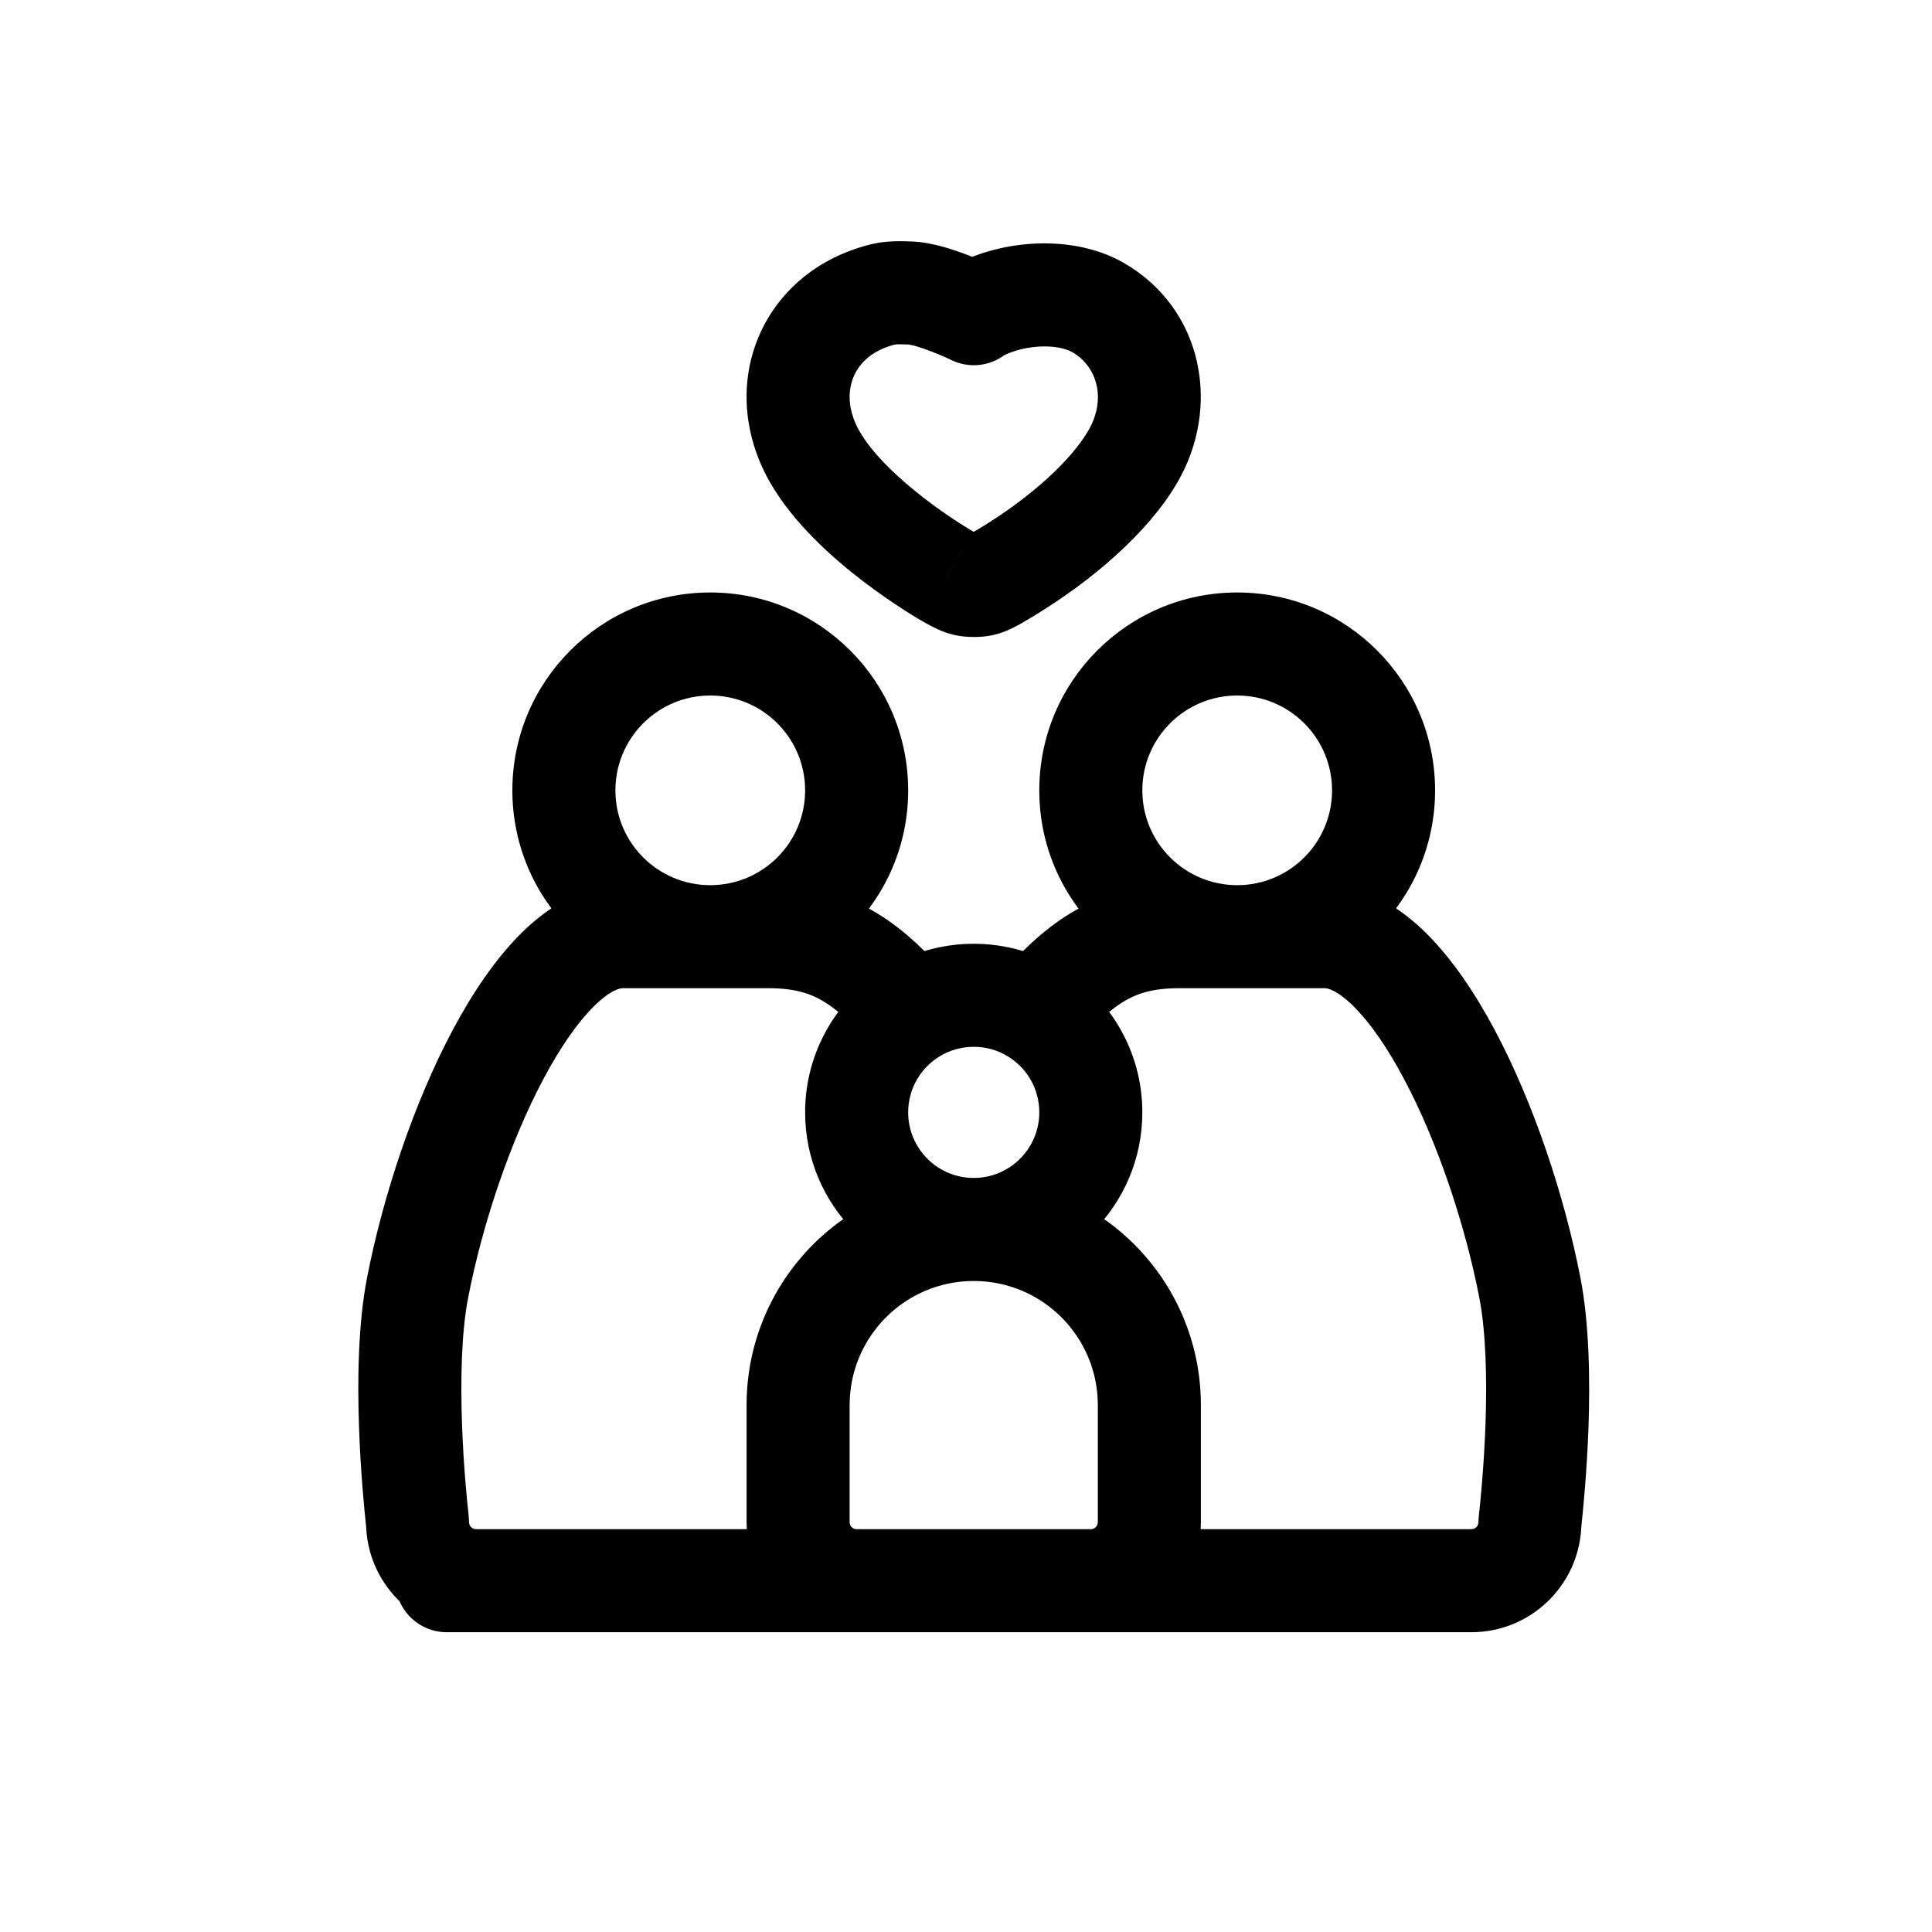 <svg width="30" height="30" viewBox="0 0 30 30" fill="none" xmlns="http://www.w3.org/2000/svg">
<path d="M6.938 23.745C6.496 23.745 6.138 24.104 6.138 24.545C6.138 24.987 6.496 25.345 6.938 25.345V23.745ZM13.756 25.345C14.198 25.345 14.556 24.987 14.556 24.545C14.556 24.104 14.198 23.745 13.756 23.745V25.345ZM16.029 23.745C15.587 23.745 15.229 24.104 15.229 24.545C15.229 24.987 15.587 25.345 16.029 25.345V23.745ZM23.756 20L24.542 19.848L23.756 20ZM13.889 15.935L13.347 15.347L13.347 15.347L13.889 15.935ZM9.893 13.745C9.451 13.745 9.093 14.104 9.093 14.545C9.093 14.987 9.451 15.345 9.893 15.345V13.745ZM6.478 23.582L7.273 23.494L7.273 23.494L6.478 23.582ZM6.484 20L5.698 19.848L5.698 19.848L6.484 20ZM6.485 23.691L7.284 23.644L7.284 23.644L6.485 23.691ZM14.211 25.345C14.653 25.345 15.011 24.987 15.011 24.545C15.011 24.104 14.653 23.745 14.211 23.745V25.345ZM23.763 23.582L24.558 23.671L23.763 23.582ZM23.755 23.691L22.956 23.644L23.755 23.691ZM13.586 4.606L13.825 5.37L13.825 5.37L13.586 4.606ZM12.647 7.084L13.343 6.69L12.647 7.084ZM14.708 8.944L15.111 8.253L15.105 8.25L14.708 8.944ZM15.588 8.911L15.177 8.225L15.177 8.225L15.588 8.911ZM17.583 7.103L18.272 7.509L18.272 7.509L17.583 7.103ZM17.051 4.776L17.45 4.082L17.45 4.082L17.051 4.776ZM15.121 4.863L14.71 4.177C14.461 4.326 14.312 4.599 14.322 4.889L15.121 4.863ZM15.122 4.871L14.771 5.59C15.023 5.713 15.321 5.695 15.556 5.542C15.792 5.39 15.93 5.125 15.921 4.845L15.122 4.871ZM14.133 4.549L14.102 5.349L14.102 5.349L14.133 4.549ZM12.502 12.273C12.502 13.086 11.842 13.745 11.029 13.745V15.345C12.726 15.345 14.102 13.97 14.102 12.273H12.502ZM11.029 13.745C10.216 13.745 9.556 13.086 9.556 12.273H7.956C7.956 13.97 9.332 15.345 11.029 15.345V13.745ZM9.556 12.273C9.556 11.459 10.216 10.8 11.029 10.8V9.2C9.332 9.2 7.956 10.576 7.956 12.273H9.556ZM11.029 10.8C11.842 10.8 12.502 11.459 12.502 12.273H14.102C14.102 10.576 12.726 9.2 11.029 9.2V10.8ZM20.684 12.273C20.684 13.086 20.024 13.745 19.211 13.745V15.345C20.908 15.345 22.284 13.97 22.284 12.273H20.684ZM19.211 13.745C18.398 13.745 17.738 13.086 17.738 12.273H16.138C16.138 13.97 17.514 15.345 19.211 15.345V13.745ZM17.738 12.273C17.738 11.459 18.398 10.8 19.211 10.8V9.2C17.514 9.2 16.138 10.576 16.138 12.273H17.738ZM19.211 10.8C20.024 10.8 20.684 11.459 20.684 12.273H22.284C22.284 10.576 20.908 9.2 19.211 9.2V10.8ZM16.138 17.273C16.138 17.835 15.682 18.291 15.12 18.291V19.891C16.566 19.891 17.738 18.719 17.738 17.273H16.138ZM15.12 18.291C14.558 18.291 14.102 17.835 14.102 17.273H12.502C12.502 18.719 13.674 19.891 15.12 19.891V18.291ZM13.302 25.345H16.938V23.745H13.302V25.345ZM18.647 23.636V21.818H17.047V23.636H18.647ZM13.193 23.636V21.818H11.593V23.636H13.193ZM13.193 21.818C13.193 20.754 14.056 19.891 15.12 19.891V18.291C13.172 18.291 11.593 19.87 11.593 21.818H13.193ZM18.647 21.818C18.647 19.87 17.068 18.291 15.12 18.291V19.891C16.184 19.891 17.047 20.754 17.047 21.818H18.647ZM16.938 25.345C17.882 25.345 18.647 24.58 18.647 23.636H17.047C17.047 23.697 16.998 23.745 16.938 23.745V25.345ZM13.302 23.745C13.242 23.745 13.193 23.697 13.193 23.636H11.593C11.593 24.58 12.358 25.345 13.302 25.345V23.745ZM24.558 23.671C24.578 23.485 24.64 22.885 24.666 22.163C24.69 21.456 24.682 20.573 24.542 19.848L22.971 20.152C23.076 20.694 23.09 21.428 23.067 22.108C23.043 22.774 22.986 23.331 22.968 23.494L24.558 23.671ZM24.542 19.848C24.294 18.571 23.816 17.13 23.207 15.988C22.903 15.419 22.548 14.888 22.144 14.489C21.75 14.099 21.219 13.745 20.575 13.745V15.345C20.612 15.345 20.761 15.371 21.018 15.626C21.266 15.871 21.533 16.25 21.795 16.742C22.319 17.722 22.749 19.008 22.971 20.152L24.542 19.848ZM22.847 25.345C23.757 25.345 24.5 24.635 24.553 23.738L22.956 23.644C22.953 23.7 22.905 23.745 22.847 23.745V25.345ZM16.665 16.266C16.998 15.903 17.22 15.688 17.451 15.55C17.654 15.428 17.9 15.345 18.302 15.345V13.745C17.643 13.745 17.107 13.89 16.629 14.177C16.177 14.448 15.817 14.823 15.486 15.185L16.665 16.266ZM15.12 16.255C15.318 16.255 15.5 16.31 15.654 16.406L16.496 15.045C16.096 14.797 15.623 14.655 15.12 14.655V16.255ZM15.654 16.406C15.947 16.586 16.138 16.907 16.138 17.273H17.738C17.738 16.33 17.24 15.505 16.496 15.045L15.654 16.406ZM14.102 17.273C14.102 16.976 14.227 16.711 14.431 16.523L13.347 15.347C12.828 15.824 12.502 16.511 12.502 17.273H14.102ZM14.431 16.523C14.613 16.356 14.854 16.255 15.12 16.255V14.655C14.436 14.655 13.812 14.918 13.347 15.347L14.431 16.523ZM9.893 15.345H11.029V13.745H9.893V15.345ZM7.273 23.494C7.255 23.331 7.197 22.774 7.174 22.108C7.15 21.428 7.164 20.694 7.269 20.152L5.698 19.848C5.558 20.573 5.55 21.456 5.575 22.163C5.6 22.885 5.662 23.485 5.682 23.671L7.273 23.494ZM7.269 20.152C7.491 19.008 7.922 17.722 8.445 16.742C8.708 16.25 8.974 15.871 9.222 15.626C9.479 15.371 9.628 15.345 9.666 15.345V13.745C9.021 13.745 8.49 14.099 8.096 14.489C7.693 14.888 7.337 15.419 7.033 15.988C6.424 17.13 5.946 18.571 5.698 19.848L7.269 20.152ZM7.393 23.745C7.335 23.745 7.287 23.7 7.284 23.644L5.687 23.738C5.74 24.635 6.483 25.345 7.393 25.345V23.745ZM14.755 15.185C14.423 14.823 14.063 14.448 13.612 14.177C13.133 13.89 12.597 13.745 11.938 13.745V15.345C12.341 15.345 12.586 15.428 12.789 15.55C13.02 15.688 13.242 15.903 13.575 16.266L14.755 15.185ZM15.12 14.655C14.617 14.655 14.145 14.797 13.744 15.045L14.586 16.406C14.741 16.31 14.923 16.255 15.12 16.255V14.655ZM13.744 15.045C13 15.505 12.502 16.33 12.502 17.273H14.102C14.102 16.907 14.294 16.586 14.586 16.406L13.744 15.045ZM14.211 23.745H13.302V25.345H14.211V23.745ZM5.682 23.671C5.684 23.68 5.684 23.686 5.687 23.738L7.284 23.644C7.283 23.623 7.28 23.557 7.273 23.494L5.682 23.671ZM22.968 23.494C22.96 23.557 22.957 23.623 22.956 23.644L24.553 23.738C24.556 23.686 24.557 23.68 24.558 23.671L22.968 23.494ZM18.302 15.345H20.575V13.745H18.302V15.345ZM16.029 25.345H22.847V23.745H16.029V25.345ZM6.938 25.345H13.756V23.745H6.938V25.345ZM11.938 13.745H9.666V15.345H11.938V13.745ZM13.302 23.745H7.393V25.345H13.302V23.745ZM13.348 3.843C12.584 4.081 12.011 4.617 11.748 5.309C11.486 5.999 11.557 6.782 11.95 7.478L13.343 6.69C13.165 6.375 13.164 6.088 13.244 5.877C13.323 5.667 13.505 5.47 13.825 5.37L13.348 3.843ZM14.306 9.636C14.41 9.696 14.538 9.769 14.678 9.819C14.851 9.879 14.998 9.891 15.124 9.891V8.291C15.11 8.291 15.12 8.29 15.142 8.293C15.153 8.295 15.166 8.297 15.178 8.3C15.191 8.303 15.202 8.307 15.21 8.31C15.225 8.315 15.227 8.317 15.208 8.308C15.2 8.303 15.187 8.297 15.171 8.287C15.154 8.278 15.135 8.267 15.111 8.253L14.306 9.636ZM15.124 9.891C15.256 9.891 15.413 9.879 15.6 9.806C15.74 9.752 15.878 9.67 15.999 9.597L15.177 8.225C15.113 8.263 15.072 8.287 15.043 8.303C15.014 8.318 15.011 8.319 15.022 8.314C15.029 8.311 15.04 8.307 15.055 8.303C15.069 8.3 15.084 8.296 15.099 8.294C15.126 8.29 15.141 8.291 15.124 8.291V9.891ZM15.999 9.597C16.965 9.019 17.825 8.268 18.272 7.509L16.894 6.696C16.635 7.136 16.023 7.719 15.177 8.225L15.999 9.597ZM18.272 7.509C18.974 6.319 18.68 4.79 17.45 4.082L16.652 5.469C17.025 5.684 17.195 6.186 16.894 6.696L18.272 7.509ZM17.45 4.082C17.002 3.825 16.481 3.757 16.028 3.785C15.572 3.813 15.098 3.944 14.71 4.177L15.533 5.549C15.669 5.467 15.887 5.397 16.128 5.382C16.372 5.367 16.554 5.413 16.652 5.469L17.45 4.082ZM14.322 4.889L14.322 4.897L15.921 4.845L15.921 4.837L14.322 4.889ZM15.122 4.871C15.473 4.152 15.473 4.152 15.472 4.152C15.472 4.152 15.472 4.152 15.472 4.152C15.472 4.152 15.472 4.152 15.472 4.152C15.472 4.151 15.471 4.151 15.471 4.151C15.47 4.151 15.469 4.15 15.468 4.15C15.466 4.149 15.464 4.148 15.46 4.146C15.454 4.143 15.445 4.139 15.434 4.134C15.413 4.124 15.382 4.109 15.345 4.093C15.272 4.06 15.168 4.015 15.051 3.97C14.851 3.892 14.491 3.762 14.163 3.75L14.102 5.349C14.1 5.349 14.137 5.352 14.222 5.375C14.298 5.397 14.385 5.427 14.472 5.461C14.557 5.494 14.634 5.527 14.69 5.552C14.717 5.565 14.739 5.575 14.753 5.581C14.76 5.585 14.765 5.587 14.768 5.589C14.77 5.589 14.771 5.59 14.771 5.59C14.772 5.59 14.772 5.59 14.771 5.59C14.771 5.59 14.771 5.59 14.771 5.59C14.771 5.59 14.771 5.59 14.771 5.59C14.771 5.59 14.771 5.59 14.771 5.59C14.771 5.59 14.771 5.59 15.122 4.871ZM14.163 3.75C14.023 3.744 13.884 3.742 13.744 3.756C13.591 3.772 13.466 3.806 13.348 3.843L13.825 5.37C13.895 5.348 13.906 5.348 13.91 5.348C13.928 5.346 13.969 5.344 14.102 5.349L14.163 3.75ZM14.708 8.944C15.105 8.25 15.105 8.25 15.105 8.25C15.105 8.25 15.105 8.25 15.105 8.25C15.105 8.25 15.105 8.25 15.105 8.25C15.106 8.25 15.106 8.25 15.106 8.25C15.106 8.25 15.105 8.25 15.104 8.249C15.103 8.248 15.1 8.247 15.096 8.244C15.088 8.239 15.074 8.232 15.056 8.221C15.02 8.199 14.966 8.166 14.899 8.123C14.764 8.036 14.578 7.911 14.377 7.757C13.955 7.434 13.546 7.049 13.343 6.69L11.95 7.478C12.319 8.128 12.941 8.674 13.406 9.029C13.649 9.214 13.872 9.364 14.034 9.469C14.115 9.521 14.182 9.562 14.23 9.591C14.254 9.605 14.273 9.617 14.287 9.625C14.294 9.629 14.299 9.632 14.304 9.634C14.306 9.636 14.307 9.637 14.309 9.637C14.309 9.638 14.31 9.638 14.31 9.638C14.311 9.639 14.311 9.639 14.311 9.639C14.311 9.639 14.311 9.639 14.312 9.639C14.312 9.639 14.312 9.639 14.708 8.944Z" fill="black"/>
</svg>
